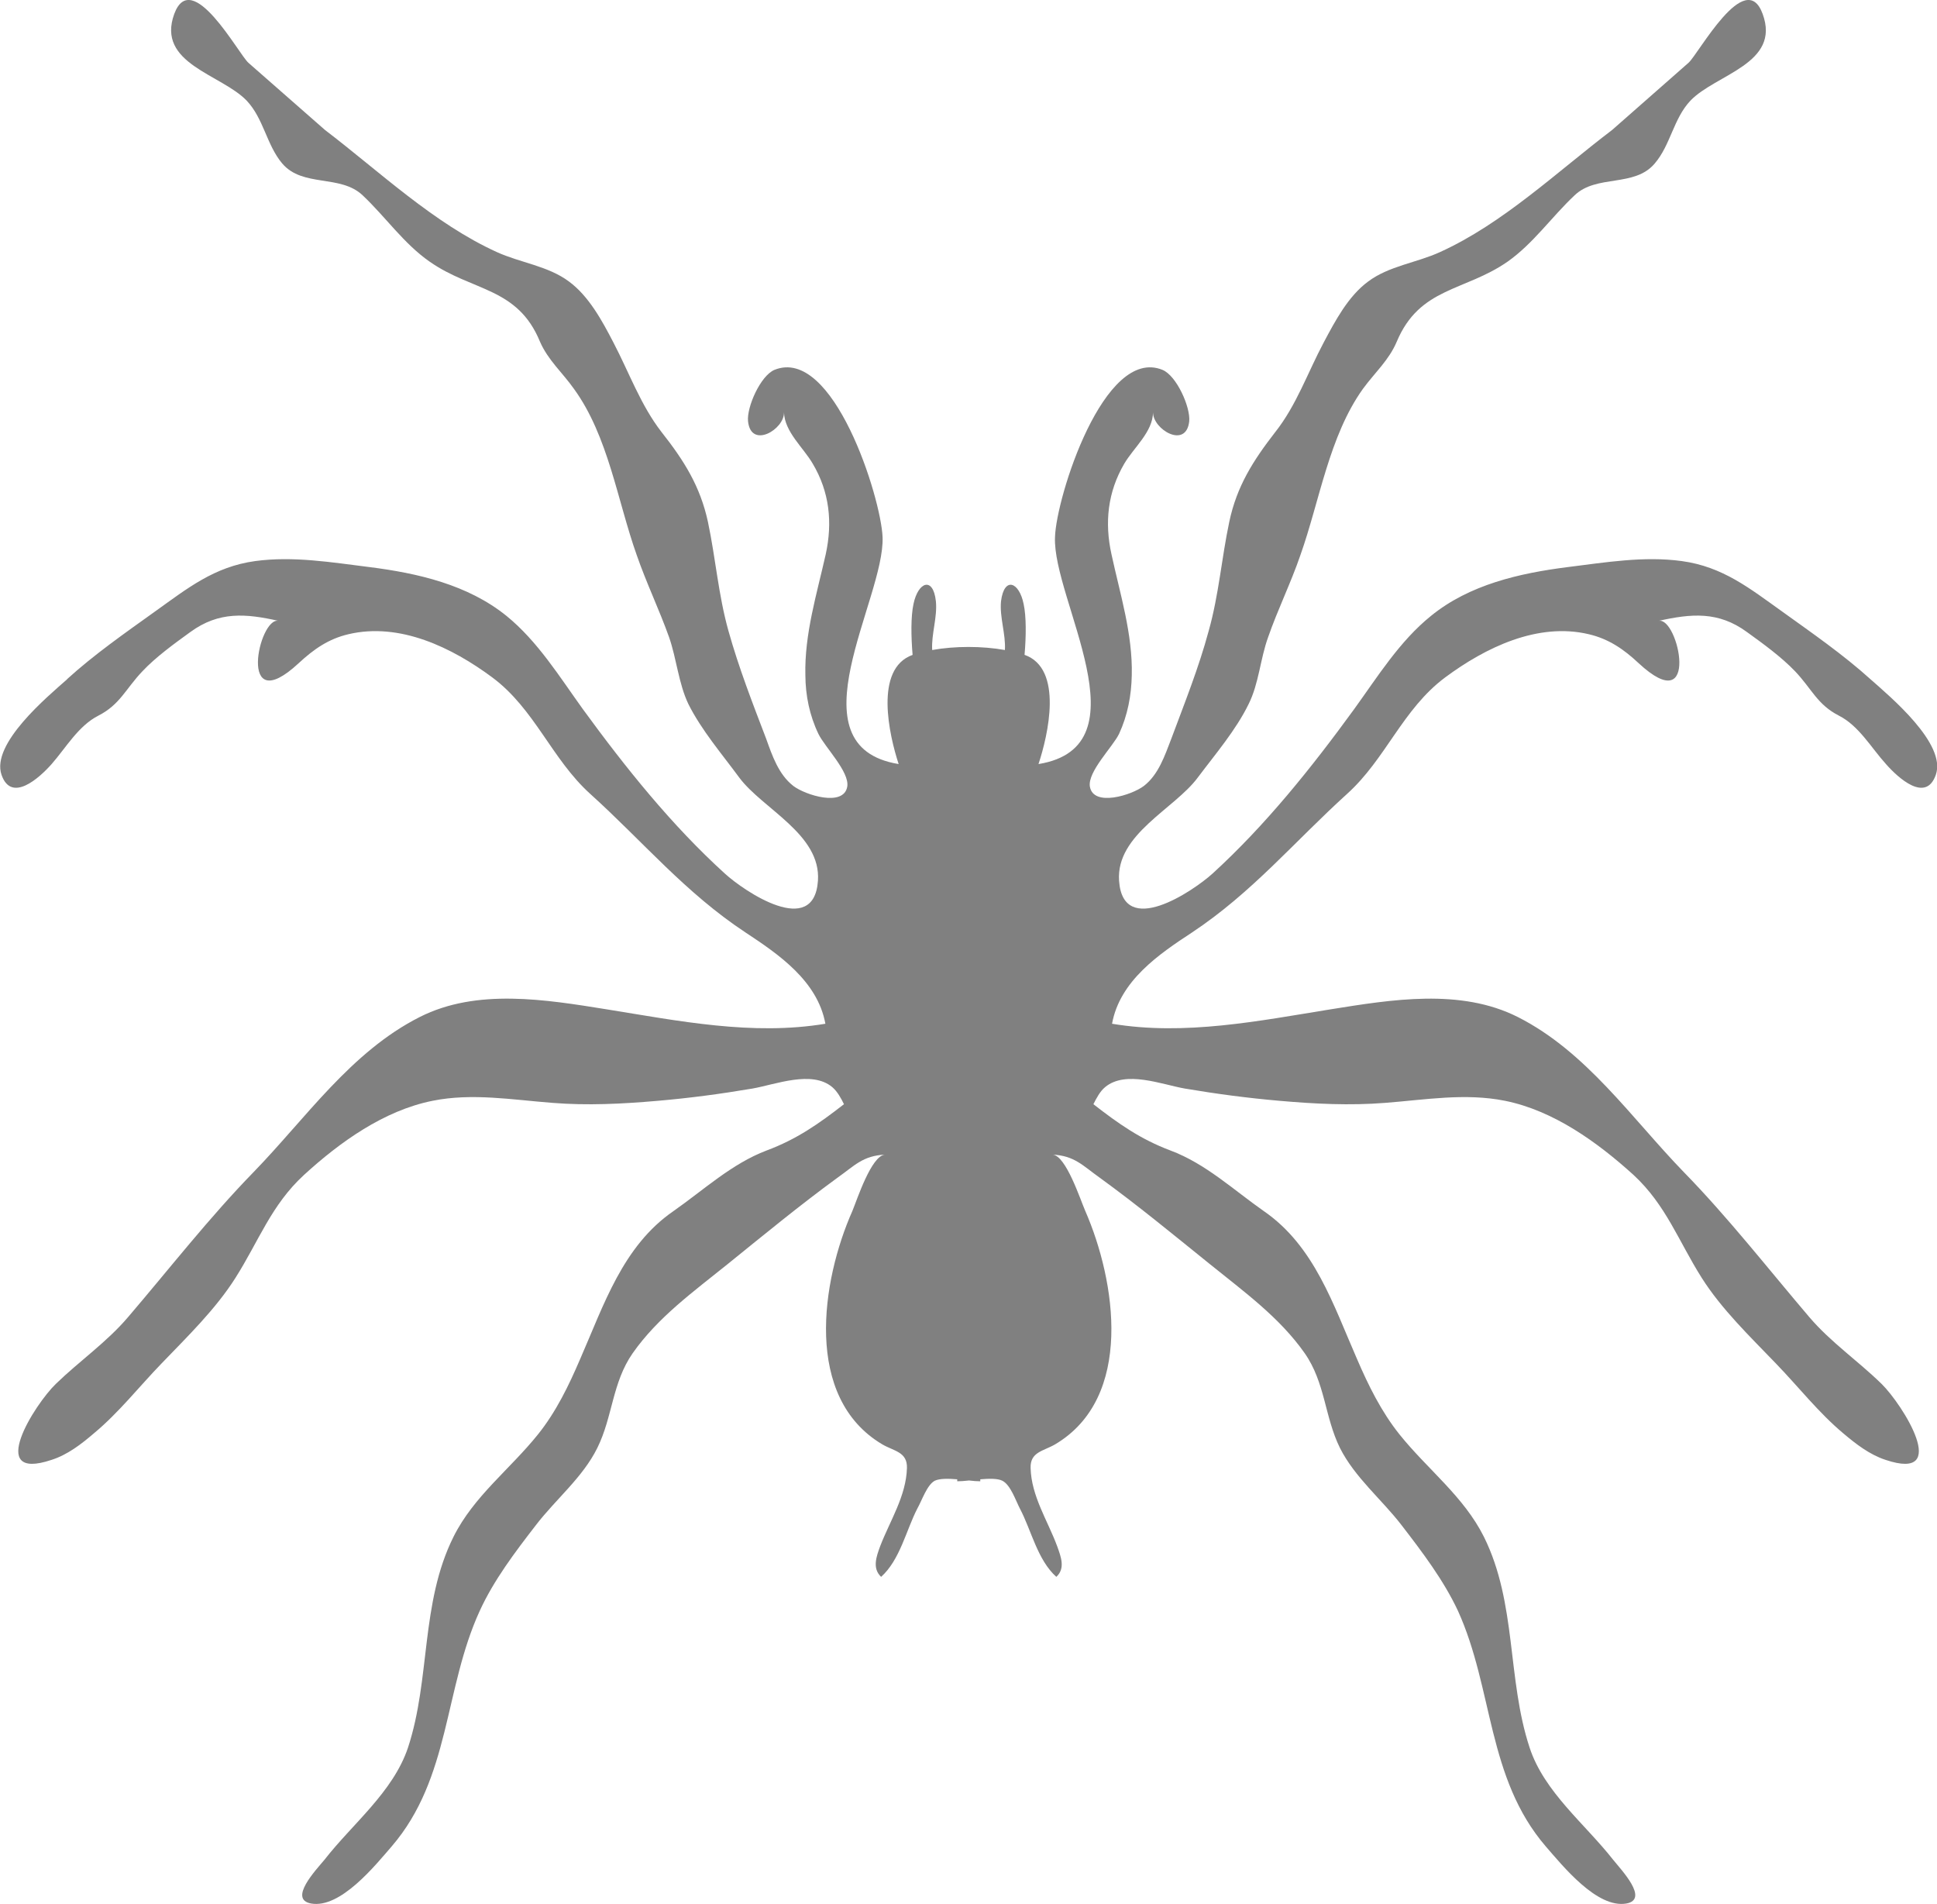 <?xml version="1.0" encoding="UTF-8"?>
<svg id="Layer_2" data-name="Layer 2" xmlns="http://www.w3.org/2000/svg" viewBox="0 0 654.5 643.22">
  <defs>
    <style>
      .cls-1 {
        fill:#808080
      }
    </style>
  </defs>
  <g id="Layer_1-2" data-name="Layer 1">
    <path class="cls-1" d="m22.62,229.48c9.13-8.31,19.65-15.65,29.7-22.85,10.99-7.84,20.03-15.18,33.92-17.08,12.87-1.75,25.93.46,38.67,2.04,16.22,2.06,33.11,5.9,46.2,16.46,10.59,8.6,17.97,20.62,25.89,31.6,14.31,19.62,29.92,39.13,47.93,55.48,6.56,5.99,30.13,21.96,31.45,2.4,1.07-15.7-18.71-24.24-26.59-34.84-5.78-7.86-12.8-16.04-17.2-24.86-3.3-6.92-3.96-15.2-6.5-22.53-3.35-9.4-7.7-18.38-10.96-27.82-6.5-18.26-9.59-40.16-21.21-56.13-3.85-5.47-8.73-9.64-11.47-15.93-7.57-18.45-22.87-16.94-37.27-27.02-8.78-6.12-14.9-15.12-22.63-22.4-7.53-7.16-20.22-2.62-27.18-10.76-5.3-6.28-6.26-15.13-11.99-21.21-8.56-8.98-30.66-12.46-24.49-29.35,5.91-15.9,21.71,13.55,25.04,16.53l25.87,22.69c18.45,14.07,36.81,31.61,58.08,41.26,7.88,3.6,17.31,4.67,24.36,9.94,6.74,4.95,11.25,13.33,15.01,20.57,5.34,10.19,9.23,21.22,16.31,30.33,7.57,9.61,13.04,18.25,15.65,30.32,2.6,12.29,3.52,24.69,6.94,36.85,3.48,12.43,8.14,24.4,12.74,36.42,2.04,5.7,4.2,12.07,9.17,15.93,4.07,3.11,17.07,7.2,18.23.2.79-5-7.59-13.32-9.74-17.76-3.02-6.29-4.38-13.01-4.42-19.89-.33-13.87,3.87-27.39,6.87-40.77,2.36-10.78,1.31-21.09-4.4-30.68-3.17-5.45-9.5-10.72-9.69-17.33.18,5.75-11.14,12.53-12.15,3.05-.5-4.79,4.22-15.43,8.93-17.39,19.89-8.05,35.98,43.1,36.53,56.51.79,20.99-31.25,70.7,5.43,76.67-3.17-9.66-8.4-32.21,4.71-36.88-.53-6.27-.61-12.97.3-17.18,1.56-7.55,6.65-9.39,7.57-.96.55,5.43-1.57,11.09-1.25,16.49,7.68-1.38,16.83-1.38,24.57,0,.33-5.4-1.84-11.06-1.31-16.49,1.07-8.43,6.13-6.59,7.64.96.92,4.21.85,10.91.31,17.16,13.22,4.66,7.92,27.23,4.71,36.9,36.7-5.97,4.66-55.69,5.58-76.67.39-13.4,16.5-64.56,36.31-56.51,4.77,1.96,9.5,12.59,9.04,17.39-1.05,9.48-12.3,2.7-12.23-3.05-.07,6.61-6.48,11.88-9.7,17.33-5.62,9.6-6.72,19.9-4.33,30.68,2.89,13.38,7.18,26.91,6.85,40.77-.13,6.88-1.4,13.6-4.31,19.89-2.19,4.44-10.64,12.76-9.85,17.76,1.16,7,14.16,2.91,18.25-.2,4.97-3.86,7.05-10.23,9.26-15.93,4.47-12.01,9.28-23.98,12.63-36.42,3.44-12.17,4.36-24.57,6.96-36.85,2.54-12.07,8.07-20.71,15.52-30.32,7.22-9.12,10.98-20.15,16.41-30.33,3.85-7.24,8.27-15.63,15.01-20.57,7-5.26,16.46-6.34,24.27-9.94,21.29-9.65,39.63-27.19,58.17-41.26l25.8-22.69c3.39-2.99,19.21-32.43,25.04-16.53,6.24,16.89-15.85,20.36-24.42,29.35-5.71,6.07-6.67,14.93-12.04,21.21-6.89,8.14-19.63,3.6-27.09,10.76-7.75,7.28-13.94,16.28-22.63,22.4-14.51,10.08-29.68,8.57-37.44,27.02-2.65,6.29-7.42,10.46-11.42,15.93-11.44,15.98-14.64,37.87-21.12,56.13-3.22,9.43-7.68,18.42-10.94,27.82-2.65,7.33-3.11,15.62-6.56,22.53-4.29,8.82-11.31,17-17.2,24.86-7.83,10.6-27.66,19.14-26.59,34.84,1.31,19.57,24.95,3.59,31.58-2.4,17.92-16.35,33.53-35.86,47.8-55.48,7.96-10.99,15.36-23,26.04-31.6,12.98-10.56,29.89-14.4,46.13-16.46,12.73-1.58,25.78-3.79,38.58-2.04,13.9,1.9,22.98,9.25,33.97,17.08,10.02,7.2,20.62,14.54,29.81,22.85,6.57,5.83,25.78,21.79,22.06,32.29-3.35,9.61-12.73,1.03-16.81-3.61-5.01-5.51-9.13-12.95-15.95-16.4-7.31-3.74-9.13-9.03-14.79-14.98-4.57-4.79-10.88-9.38-16.24-13.24-9.67-7.1-18.82-6.25-29.87-3.79,6.74-1.49,14.2,33.74-6.76,14.29-4.95-4.64-10.05-8.2-16.85-9.78-17.27-4.1-34.95,4.54-48.49,14.58-14.4,10.71-20.05,27.54-33.16,39.36-17.84,16.15-32.06,33.36-52.5,46.89-11.05,7.25-24.29,16.25-26.92,30.77,24.55,4.1,49.57-.95,73.77-4.86,20.61-3.29,43.94-7.2,63.36,2.6,23.2,11.74,38.43,34.2,56.07,52.39,15.01,15.36,28.47,32.64,42.41,48.99,7.24,8.49,16.5,14.81,24.4,22.54,7.02,6.87,23.72,33.19,1.36,25.68-5.32-1.73-9.98-5.32-14.23-8.91-8.47-7.09-15.21-15.79-22.89-23.72-8.69-9.04-18.29-18.26-25.01-28.88-7.81-12.34-12.04-24.57-23.02-34.74-12.21-11.07-27.05-21.76-43.44-25.06-13.48-2.71-27-.33-40.51.7-11.93.95-23.72.35-35.5-.68-10.79-.93-21.53-2.35-32.21-4.16-7.72-1.36-19.96-6.27-26.9-.48-1.75,1.43-2.95,3.79-3.96,5.77,8.53,6.63,15.93,11.84,26.04,15.64,11.93,4.46,21.36,13.36,31.56,20.49,17.11,11.79,23.48,31.72,31.45,49.89,3.87,9.01,8.23,17.85,14.38,25.54,9.41,11.75,21.69,20.92,28.52,34.59,11.16,22.47,7.77,47.96,15.45,71.24,4.92,14.99,18.71,25.74,28.21,37.86,2.85,3.53,12.21,13.36,4.51,14.78-9.96,1.78-21.62-12.81-27.29-19.31-19.87-23.12-17.66-53.15-29.65-79.56-4.86-10.38-12.06-19.87-19.02-28.9-6.76-8.79-15.8-16.11-20.85-26.12-5.21-10.56-4.95-22.05-11.91-32.01-8.53-12.17-20.64-20.87-32.04-30.1-12.41-10-24.31-19.84-37.29-29.25-5.62-3.99-8.47-7.41-15.91-7.75,4.55.18,9.45,15.3,11.09,19.02,10.33,23.67,16.5,63.06-10.18,78.86-3.92,2.31-8.45,2.51-8.29,7.98.24,9.49,5.78,17.81,8.97,26.41,1.25,3.51,2.87,7.5-.28,10.38-6.39-5.74-8.45-15.78-12.3-23.06-1.45-2.8-3.15-7.98-5.91-9.4-1.55-.81-4.49-.76-7.48-.5v.67c-1.05,0-2.36-.09-3.81-.27-1.55.19-3.02.27-3.98.27v-.67c-2.93-.25-5.96-.31-7.62.5-2.6,1.42-4.29,6.6-5.87,9.4-3.76,7.28-5.84,17.31-12.23,23.06-3.06-2.89-1.6-6.87-.31-10.38,3.31-8.6,8.78-16.93,9.04-26.41.15-5.47-4.42-5.67-8.34-7.98-26.63-15.8-20.59-55.19-10.09-78.86,1.55-3.72,6.43-18.84,11.09-19.02-7.59.34-10.37,3.75-16.06,7.75-12.89,9.41-24.82,19.25-37.2,29.25-11.44,9.23-23.55,17.93-32.08,30.1-6.94,9.96-6.72,21.45-11.95,32.01-4.95,10.01-14.07,17.33-20.79,26.12-6.98,9.03-14.18,18.51-18.93,28.9-12.12,26.41-9.87,56.44-29.74,79.56-5.62,6.5-17.35,21.1-27.27,19.31-7.7-1.42,1.6-11.25,4.55-14.78,9.43-12.12,23.18-22.87,28.21-37.86,7.66-23.28,4.18-48.77,15.38-71.24,6.81-13.67,19.11-22.84,28.54-34.59,6.17-7.69,10.42-16.53,14.29-25.54,7.96-18.16,14.36-38.1,31.47-49.89,10.2-7.13,19.72-16.03,31.49-20.49,10.2-3.8,17.62-9.01,26.15-15.64-.96-1.98-2.25-4.33-3.96-5.77-6.87-5.79-19.22-.88-26.94.48-10.7,1.81-21.29,3.23-32.17,4.16-11.84,1.03-23.64,1.63-35.41.68-13.55-1.03-27.14-3.41-40.55-.7-16.44,3.29-31.34,13.98-43.44,25.06-11.07,10.18-15.3,22.4-23.13,34.74-6.72,10.62-16.24,19.84-24.93,28.88-7.68,7.93-14.44,16.63-22.98,23.72-4.2,3.59-8.82,7.18-14.25,8.91-22.35,7.51-5.67-18.81,1.47-25.68,7.97-7.73,17.16-14.05,24.38-22.54,13.98-16.35,27.44-33.63,42.41-48.99,17.68-18.19,32.89-40.65,56.13-52.39,19.32-9.8,42.67-5.9,63.25-2.6,24.29,3.91,49.22,8.96,73.84,4.86-2.65-14.52-15.93-23.53-26.89-30.77-20.51-13.52-34.69-30.74-52.57-46.89-13.07-11.82-18.71-28.65-33.11-39.36-13.55-10.04-31.19-18.68-48.58-14.58-6.81,1.59-11.8,5.14-16.81,9.78-20.94,19.44-13.52-15.78-6.83-14.29-10.97-2.46-20.11-3.31-29.81,3.79-5.34,3.86-11.67,8.45-16.17,13.24-5.67,5.95-7.55,11.24-14.86,14.98-6.81,3.46-10.99,10.89-15.84,16.4-4.11,4.64-13.57,13.22-16.9,3.61-3.63-10.5,15.58-26.46,22.17-32.29h0Z"/>
  </g>
</svg>